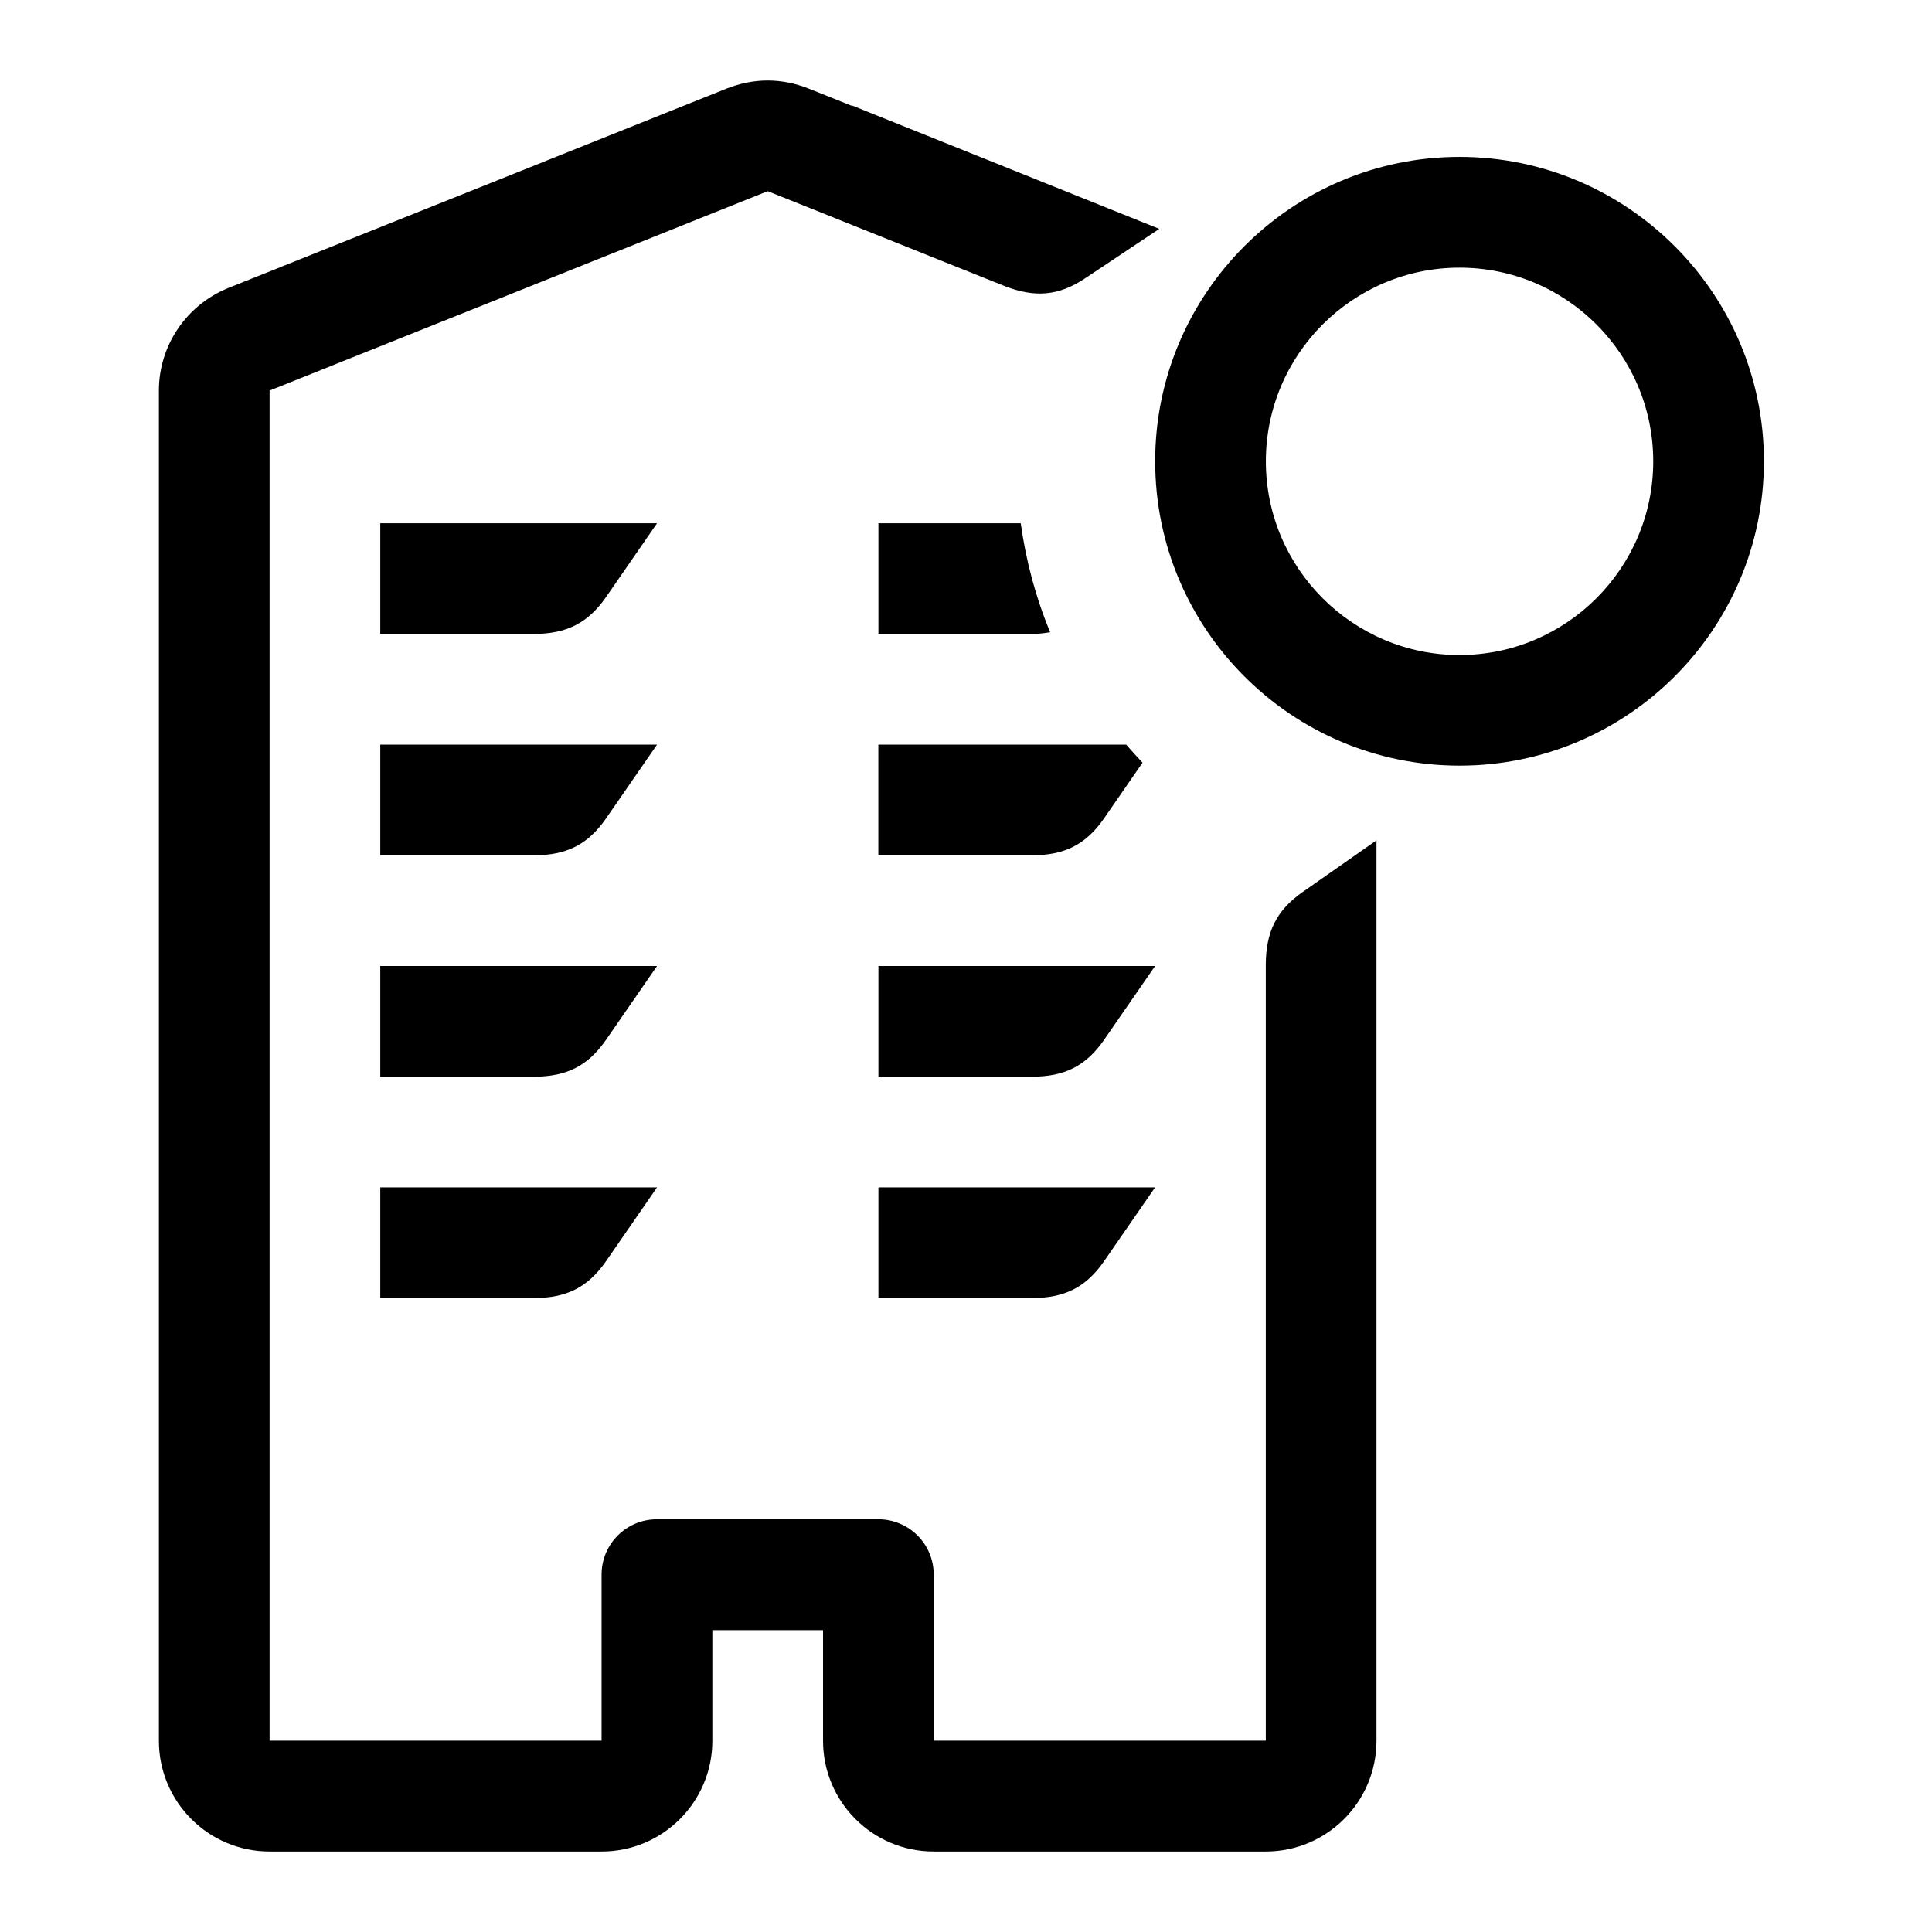 <!-- Generated by IcoMoon.io -->
<svg version="1.1" xmlns="http://www.w3.org/2000/svg" width="24" height="24" viewBox="0 0 24 24">
<title>bank_account</title>
<path d="M8.162 14.75l-0.635 0.919c-0.228 0.328-0.495 0.455-0.894 0.456h-1.909v-1.375h3.438z"></path>
<path d="M8.162 12l-0.635 0.919c-0.228 0.328-0.495 0.455-0.894 0.456h-1.909v-1.375h3.438z"></path>
<path d="M8.162 9.25l-0.635 0.919c-0.228 0.328-0.495 0.455-0.894 0.456h-1.909v-1.375h3.438z"></path>
<path d="M14.349 14.75l-0.635 0.919c-0.228 0.328-0.495 0.455-0.894 0.456h-1.908v-1.375h3.437z"></path>
<path d="M14.349 12l-0.635 0.919c-0.228 0.328-0.495 0.455-0.894 0.456h-1.908v-1.375h3.437z"></path>
<path d="M8.162 6.5l-0.635 0.919c-0.229 0.328-0.496 0.455-0.895 0.456h-1.908v-1.375h3.438z"></path>
<path d="M18.131 1.949c-2.085 0-3.781 1.696-3.781 3.781 0 2.086 1.696 3.781 3.781 3.781s3.781-1.695 3.781-3.781c0-2.084-1.696-3.781-3.781-3.781zM18.131 8.137c-1.327 0-2.406-1.080-2.406-2.406 0-1.327 1.080-2.406 2.406-2.406 1.327 0 2.406 1.079 2.406 2.406 0 1.326-1.080 2.406-2.406 2.406z"></path>
<path d="M16.182 11.081c-0.33 0.231-0.456 0.5-0.458 0.902v9.64h-4.125v-2.062c0-0.382-0.309-0.688-0.688-0.688h-2.75c-0.379 0-0.688 0.306-0.688 0.688v2.062h-4.124v-16.771l6.188-2.477 2.946 1.18c0.372 0.143 0.665 0.124 0.997-0.098l0.921-0.614-3.823-1.535v0.005l-0.528-0.211c-0.167-0.067-0.34-0.102-0.513-0.102-0.174 0-0.346 0.035-0.513 0.101l-6.187 2.476c-0.52 0.211-0.863 0.713-0.863 1.275v16.773c0 0.758 0.615 1.375 1.375 1.375h4.125c0.76 0 1.375-0.617 1.375-1.375v-1.375h1.375v1.375c0 0.758 0.615 1.375 1.375 1.375h4.125c0.76 0 1.375-0.617 1.375-1.375v-11.186l-0.917 0.642z"></path>
<path d="M12.68 6.5h-1.768v1.375h1.908c0.082 0 0.155-0.010 0.226-0.021-0.178-0.426-0.3-0.881-0.366-1.354z"></path>
<path d="M13.99 9.25h-3.079v1.375h1.908c0.399-0.001 0.666-0.128 0.894-0.456l0.48-0.695c-0.069-0.072-0.136-0.148-0.203-0.224z"></path>
</svg>
